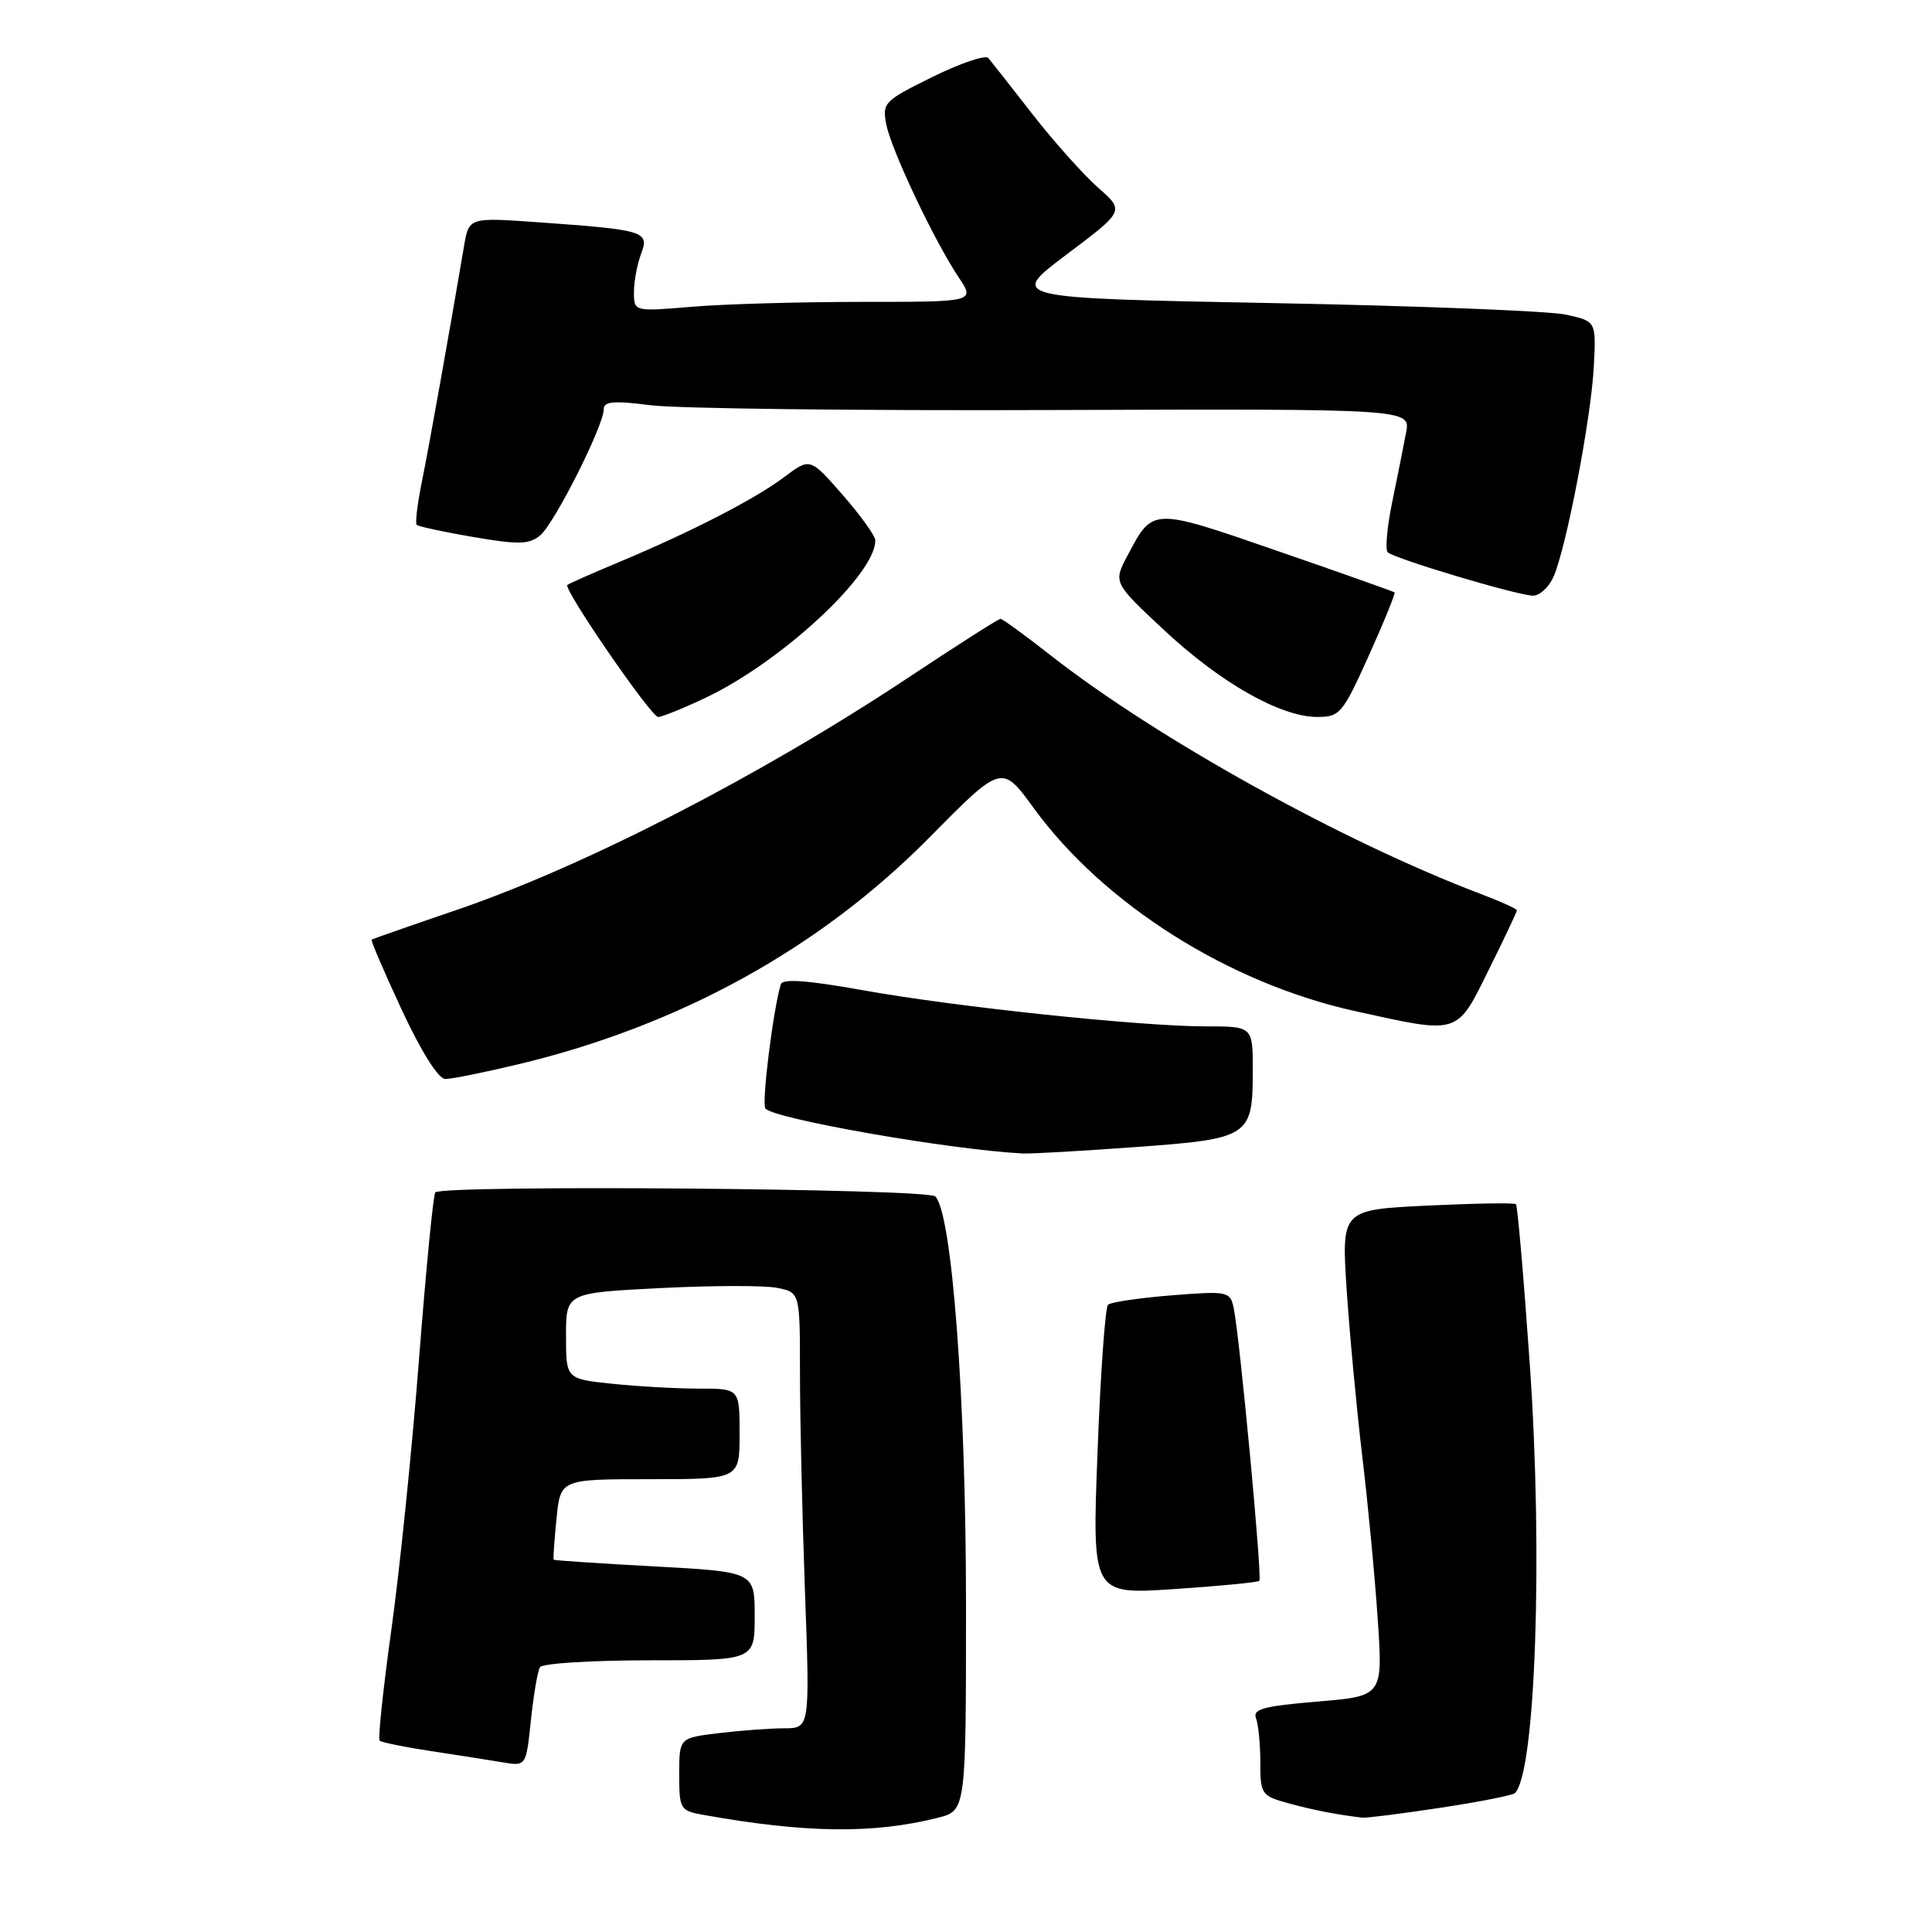 <?xml version="1.0" encoding="UTF-8" standalone="no"?>
<!DOCTYPE svg PUBLIC "-//W3C//DTD SVG 1.1//EN" "http://www.w3.org/Graphics/SVG/1.1/DTD/svg11.dtd" >
<svg xmlns="http://www.w3.org/2000/svg" xmlns:xlink="http://www.w3.org/1999/xlink" version="1.1" viewBox="0 0 256 256">
 <g >
 <path fill="currentColor"
d=" M 124.25 240.87 C 128.00 239.92 128.00 239.92 128.00 212.71 C 128.00 185.35 126.15 160.75 123.93 158.53 C 122.89 157.49 58.68 156.97 57.68 158.00 C 57.41 158.28 56.45 168.18 55.53 180.00 C 54.62 191.82 52.97 207.96 51.87 215.85 C 50.77 223.75 50.07 230.40 50.30 230.64 C 50.54 230.87 53.61 231.50 57.12 232.03 C 60.63 232.56 64.90 233.23 66.61 233.52 C 69.71 234.04 69.71 234.04 70.35 227.93 C 70.70 224.58 71.24 221.42 71.55 220.91 C 71.86 220.41 78.39 220.00 86.06 220.00 C 100.00 220.00 100.00 220.00 100.00 214.14 C 100.00 208.28 100.00 208.28 86.75 207.56 C 79.47 207.17 73.44 206.76 73.36 206.67 C 73.28 206.58 73.45 204.14 73.74 201.25 C 74.25 196.00 74.25 196.00 86.13 196.00 C 98.00 196.00 98.00 196.00 98.00 190.00 C 98.00 184.00 98.00 184.00 92.65 184.00 C 89.70 184.00 84.53 183.71 81.15 183.36 C 75.00 182.72 75.00 182.72 75.00 177.01 C 75.00 171.31 75.00 171.31 87.48 170.68 C 94.35 170.33 101.32 170.31 102.98 170.65 C 106.00 171.25 106.00 171.25 106.00 181.96 C 106.00 187.86 106.30 200.85 106.66 210.84 C 107.32 229.00 107.32 229.00 103.91 229.01 C 102.03 229.01 98.14 229.30 95.25 229.65 C 90.00 230.28 90.00 230.28 90.00 235.09 C 90.00 239.74 90.11 239.93 93.25 240.49 C 106.80 242.91 115.72 243.01 124.25 240.87 Z  M 190.86 239.54 C 196.01 238.76 200.45 237.88 200.74 237.60 C 203.47 234.86 204.47 205.92 202.70 180.71 C 201.90 169.27 201.08 159.75 200.87 159.56 C 200.67 159.36 195.38 159.45 189.12 159.75 C 177.75 160.30 177.75 160.30 178.44 170.90 C 178.83 176.73 179.76 186.68 180.51 193.00 C 181.27 199.32 182.19 209.05 182.56 214.62 C 183.24 224.74 183.24 224.74 174.55 225.47 C 167.45 226.06 165.96 226.46 166.43 227.68 C 166.74 228.49 167.00 231.13 167.00 233.54 C 167.00 237.75 167.14 237.96 170.75 238.95 C 174.04 239.85 177.09 240.44 180.50 240.85 C 181.05 240.91 185.71 240.32 190.86 239.54 Z  M 166.87 209.47 C 167.27 209.06 164.24 176.81 163.46 173.26 C 162.99 171.12 162.66 171.05 155.23 171.64 C 150.98 171.98 147.20 172.54 146.82 172.88 C 146.45 173.22 145.82 182.00 145.43 192.40 C 144.70 211.29 144.70 211.29 155.60 210.56 C 161.60 210.16 166.66 209.67 166.87 209.47 Z  M 150.50 151.99 C 165.61 150.89 166.00 150.63 166.00 141.81 C 166.00 136.00 166.00 136.00 159.75 136.00 C 151.02 135.99 126.50 133.41 114.16 131.18 C 107.01 129.90 103.71 129.66 103.47 130.41 C 102.48 133.57 100.91 146.05 101.41 146.86 C 102.25 148.21 125.78 152.34 135.50 152.84 C 136.60 152.90 143.35 152.51 150.50 151.99 Z  M 68.73 141.01 C 90.09 135.89 108.65 125.65 123.12 111.00 C 132.74 101.26 132.74 101.26 136.96 107.06 C 146.24 119.81 162.80 130.28 179.53 133.97 C 193.45 137.05 192.97 137.20 197.28 128.48 C 199.33 124.35 201.00 120.81 201.00 120.62 C 201.00 120.43 198.86 119.46 196.25 118.47 C 177.92 111.52 153.35 97.89 139.27 86.88 C 135.85 84.19 132.83 82.00 132.57 82.00 C 132.30 82.00 126.78 85.52 120.29 89.83 C 100.73 102.81 77.41 114.80 60.48 120.58 C 54.44 122.64 49.39 124.41 49.24 124.50 C 49.10 124.60 50.90 128.79 53.24 133.82 C 55.82 139.35 58.09 142.97 59.00 142.97 C 59.83 142.98 64.20 142.10 68.73 141.01 Z  M 93.49 92.46 C 103.51 87.72 116.06 76.08 115.98 71.60 C 115.97 70.99 114.02 68.28 111.65 65.57 C 107.34 60.64 107.34 60.64 103.92 63.21 C 100.04 66.13 91.56 70.49 82.00 74.49 C 78.42 75.99 75.36 77.34 75.18 77.51 C 74.61 78.04 86.27 95.00 87.21 95.00 C 87.71 95.00 90.54 93.86 93.49 92.46 Z  M 181.38 86.86 C 183.40 82.38 184.93 78.62 184.78 78.49 C 184.62 78.37 177.64 75.89 169.26 73.00 C 152.57 67.23 152.78 67.23 149.42 73.58 C 147.50 77.20 147.50 77.20 154.29 83.53 C 161.78 90.52 169.70 95.00 174.55 95.00 C 177.54 95.00 177.91 94.56 181.38 86.86 Z  M 205.82 76.49 C 207.50 72.81 210.84 55.43 211.19 48.54 C 211.50 42.57 211.50 42.57 207.50 41.69 C 205.30 41.21 187.78 40.52 168.58 40.16 C 133.65 39.50 133.65 39.50 141.33 33.72 C 149.01 27.95 149.01 27.95 145.52 24.88 C 143.60 23.19 139.69 18.82 136.83 15.16 C 133.98 11.50 131.34 8.14 130.96 7.69 C 130.59 7.24 127.26 8.37 123.57 10.19 C 117.13 13.36 116.88 13.63 117.44 16.50 C 118.12 19.91 123.78 31.89 127.03 36.75 C 129.20 40.00 129.20 40.00 114.25 40.00 C 106.03 40.00 95.86 40.29 91.65 40.65 C 84.00 41.29 84.00 41.29 84.00 38.71 C 84.00 37.29 84.43 35.01 84.95 33.63 C 86.08 30.65 85.44 30.46 71.31 29.45 C 62.13 28.80 62.13 28.80 61.48 32.65 C 59.50 44.32 56.85 59.16 55.90 63.83 C 55.31 66.76 55.00 69.33 55.21 69.55 C 55.43 69.76 58.81 70.49 62.72 71.16 C 68.73 72.19 70.11 72.15 71.58 70.94 C 73.46 69.38 80.00 56.40 80.00 54.23 C 80.00 53.18 81.32 53.07 86.25 53.70 C 89.69 54.14 113.74 54.43 139.71 54.33 C 186.92 54.17 186.92 54.17 186.31 57.33 C 185.98 59.08 185.16 63.20 184.48 66.50 C 183.80 69.80 183.53 72.80 183.87 73.17 C 184.62 73.98 200.82 78.83 203.09 78.93 C 203.96 78.97 205.19 77.87 205.82 76.49 Z "/>
</g>
</svg>